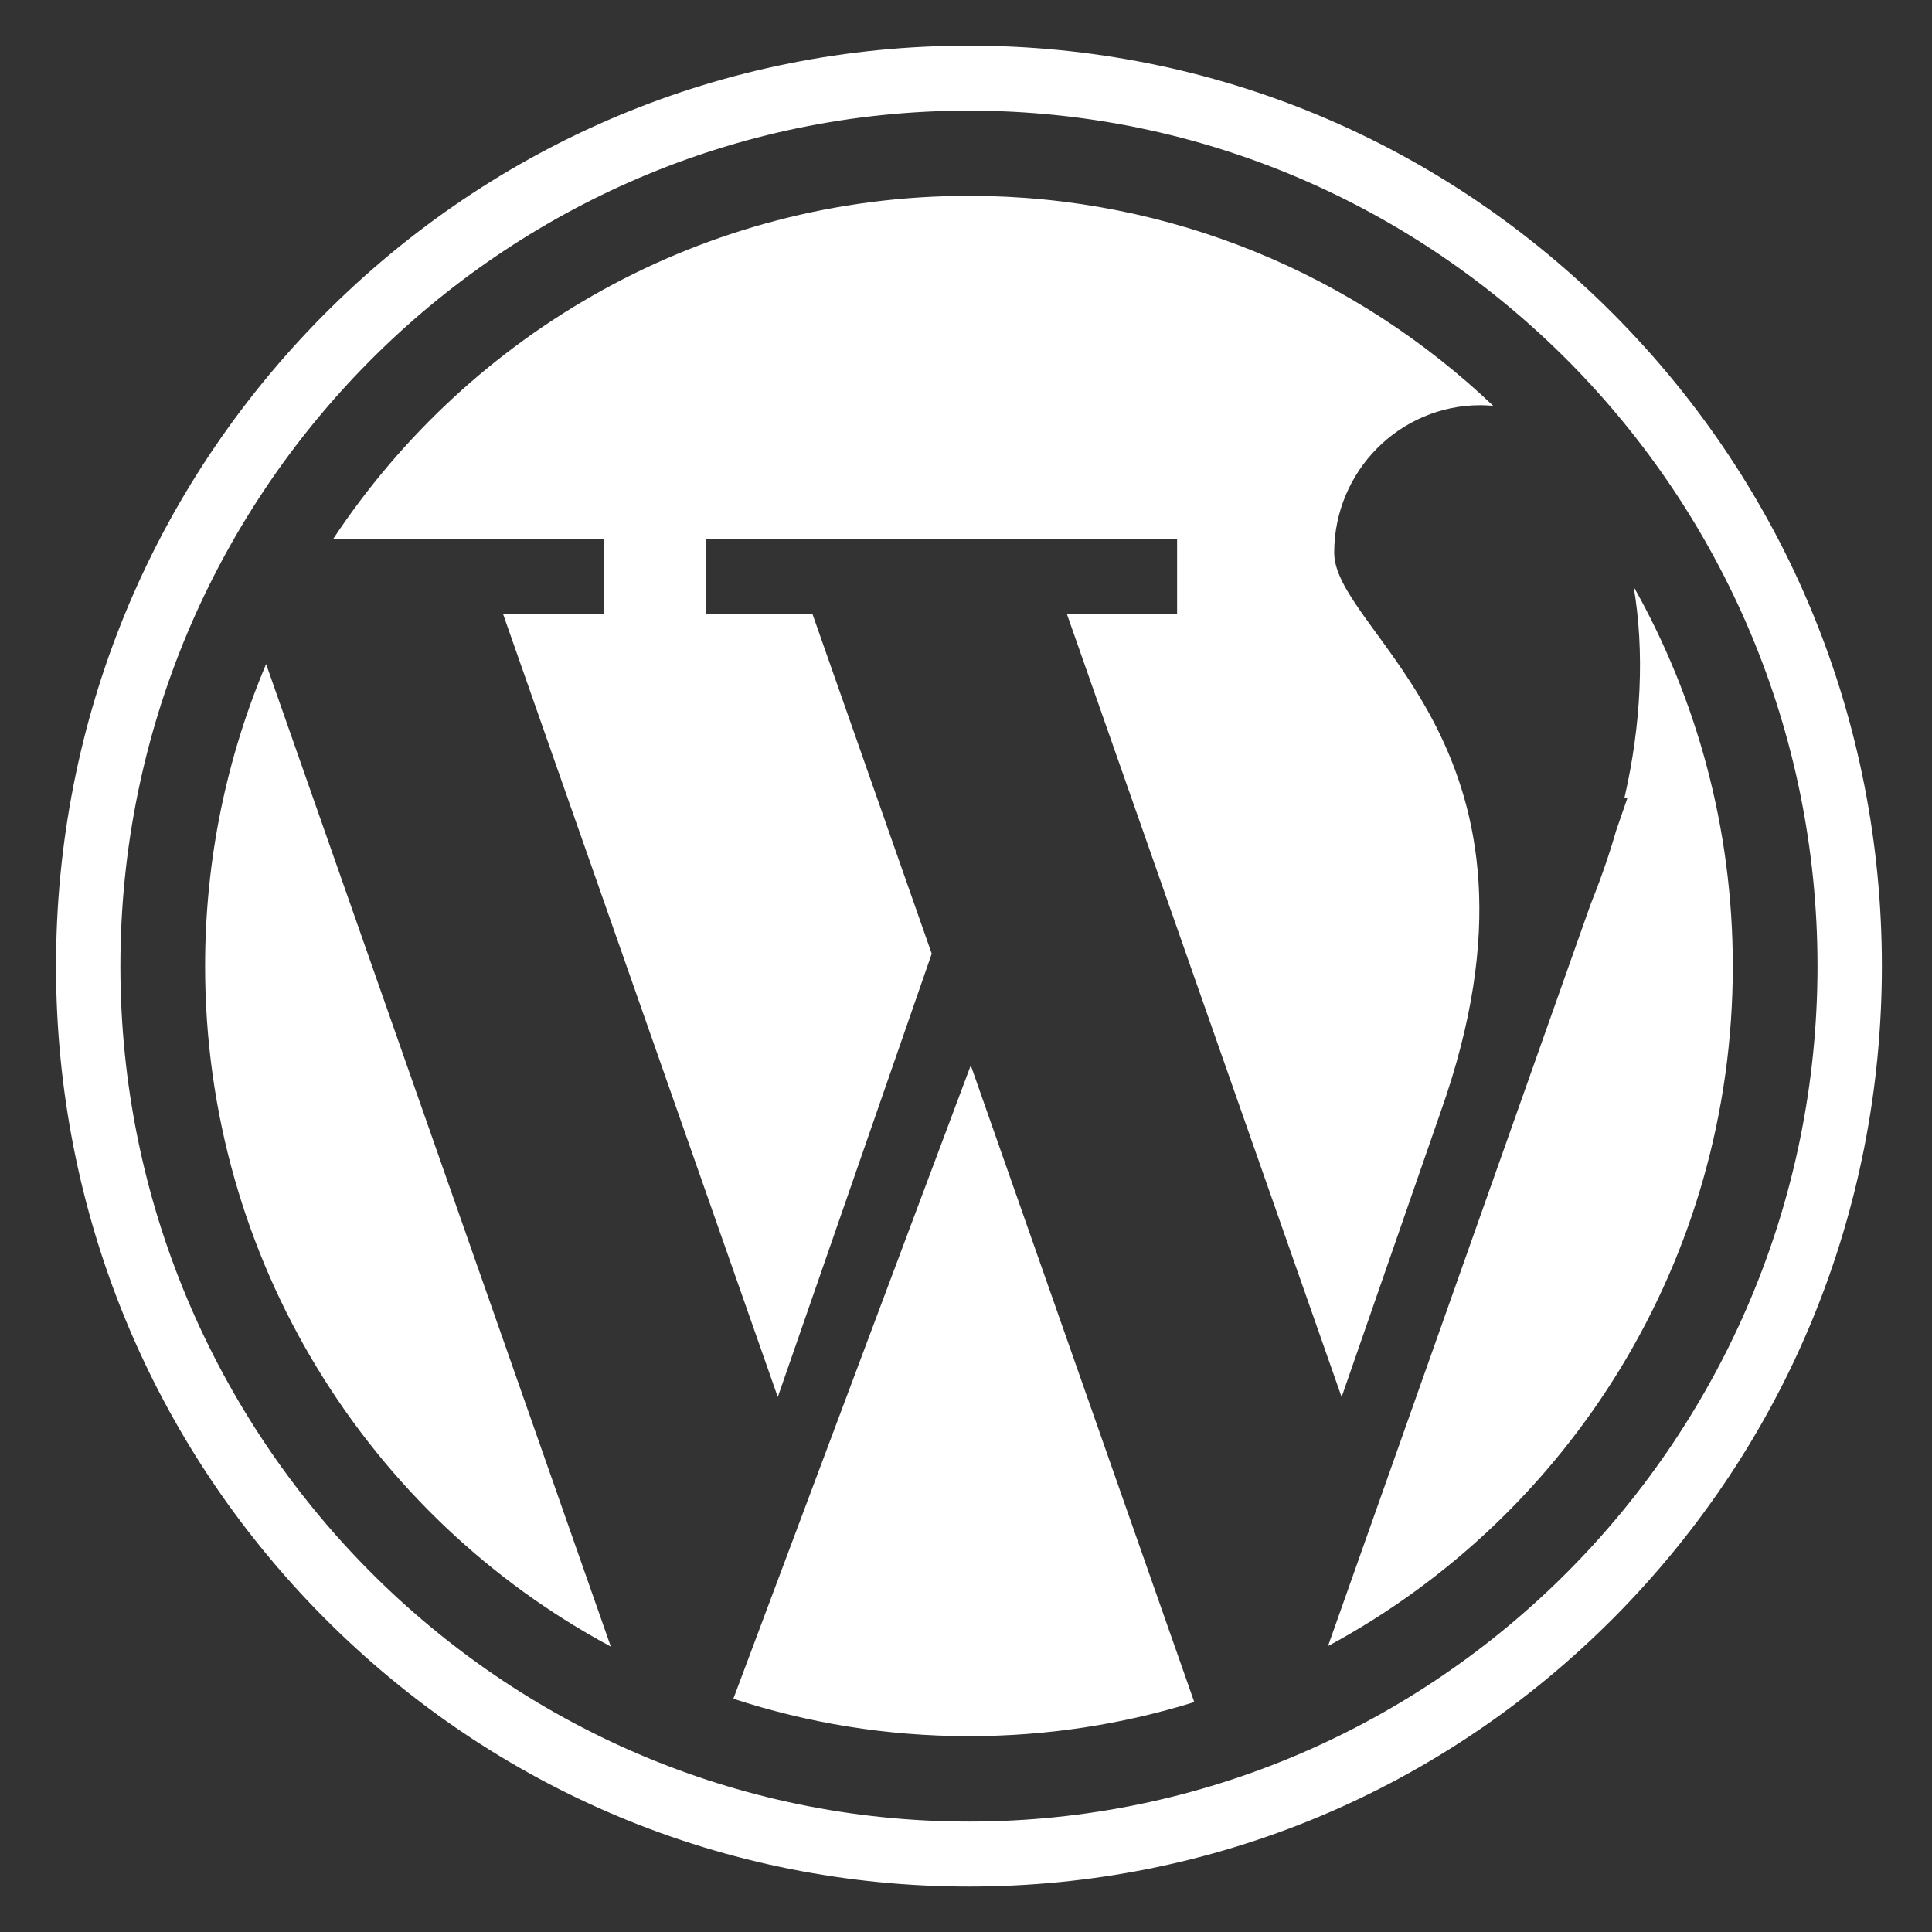 <svg width="19" height="19" viewBox="0 0 19 19" fill="none" xmlns="http://www.w3.org/2000/svg">
<rect x="0" y="0" width="19" height="19" fill="#333333" stroke="none"/>
<path d="M5.937 6.035H4.946L7.649 13.739L9.163 9.379L7.989 6.035H6.943V5.301H11.576V6.035H10.491L13.194 13.739L14.166 10.94C15.441 7.353 13.121 6.235 13.121 5.435C13.121 4.634 13.765 3.985 14.559 3.985C14.602 3.985 14.644 3.988 14.685 3.991C13.339 2.711 11.525 1.926 9.529 1.926C6.921 1.926 4.623 3.266 3.276 5.301H5.937L5.937 6.035Z" fill="white"/>
<path d="M2.017 9.502C2.017 12.402 3.633 14.92 6.007 16.193L2.617 6.531C2.231 7.443 2.017 8.447 2.017 9.502Z" fill="white"/>
<path d="M16.066 5.77C16.174 6.407 16.141 7.124 15.976 7.844H16.006L15.893 8.171C15.825 8.408 15.741 8.649 15.645 8.887L13.06 16.188C15.428 14.913 17.041 12.398 17.041 9.502C17.041 8.145 16.686 6.871 16.066 5.77Z" fill="white"/>
<path d="M7.212 16.706C7.942 16.945 8.72 17.074 9.529 17.074C10.3 17.074 11.044 16.957 11.745 16.739L9.547 10.477L7.212 16.706Z" fill="white"/>
<path d="M15.878 3.1C14.182 1.391 11.927 0.449 9.529 0.449C7.131 0.449 4.876 1.391 3.18 3.1C1.485 4.81 0.551 7.083 0.551 9.501C0.551 11.919 1.485 14.192 3.18 15.902C4.876 17.611 7.131 18.553 9.529 18.553C11.927 18.553 14.182 17.611 15.878 15.902C17.573 14.192 18.507 11.919 18.507 9.501C18.507 7.083 17.573 4.81 15.878 3.1ZM9.529 17.914C4.928 17.914 1.184 14.14 1.184 9.501C1.184 4.862 4.928 1.088 9.529 1.088C14.13 1.088 17.874 4.862 17.874 9.501C17.874 14.14 14.13 17.914 9.529 17.914Z" fill="white"/>
</svg>
